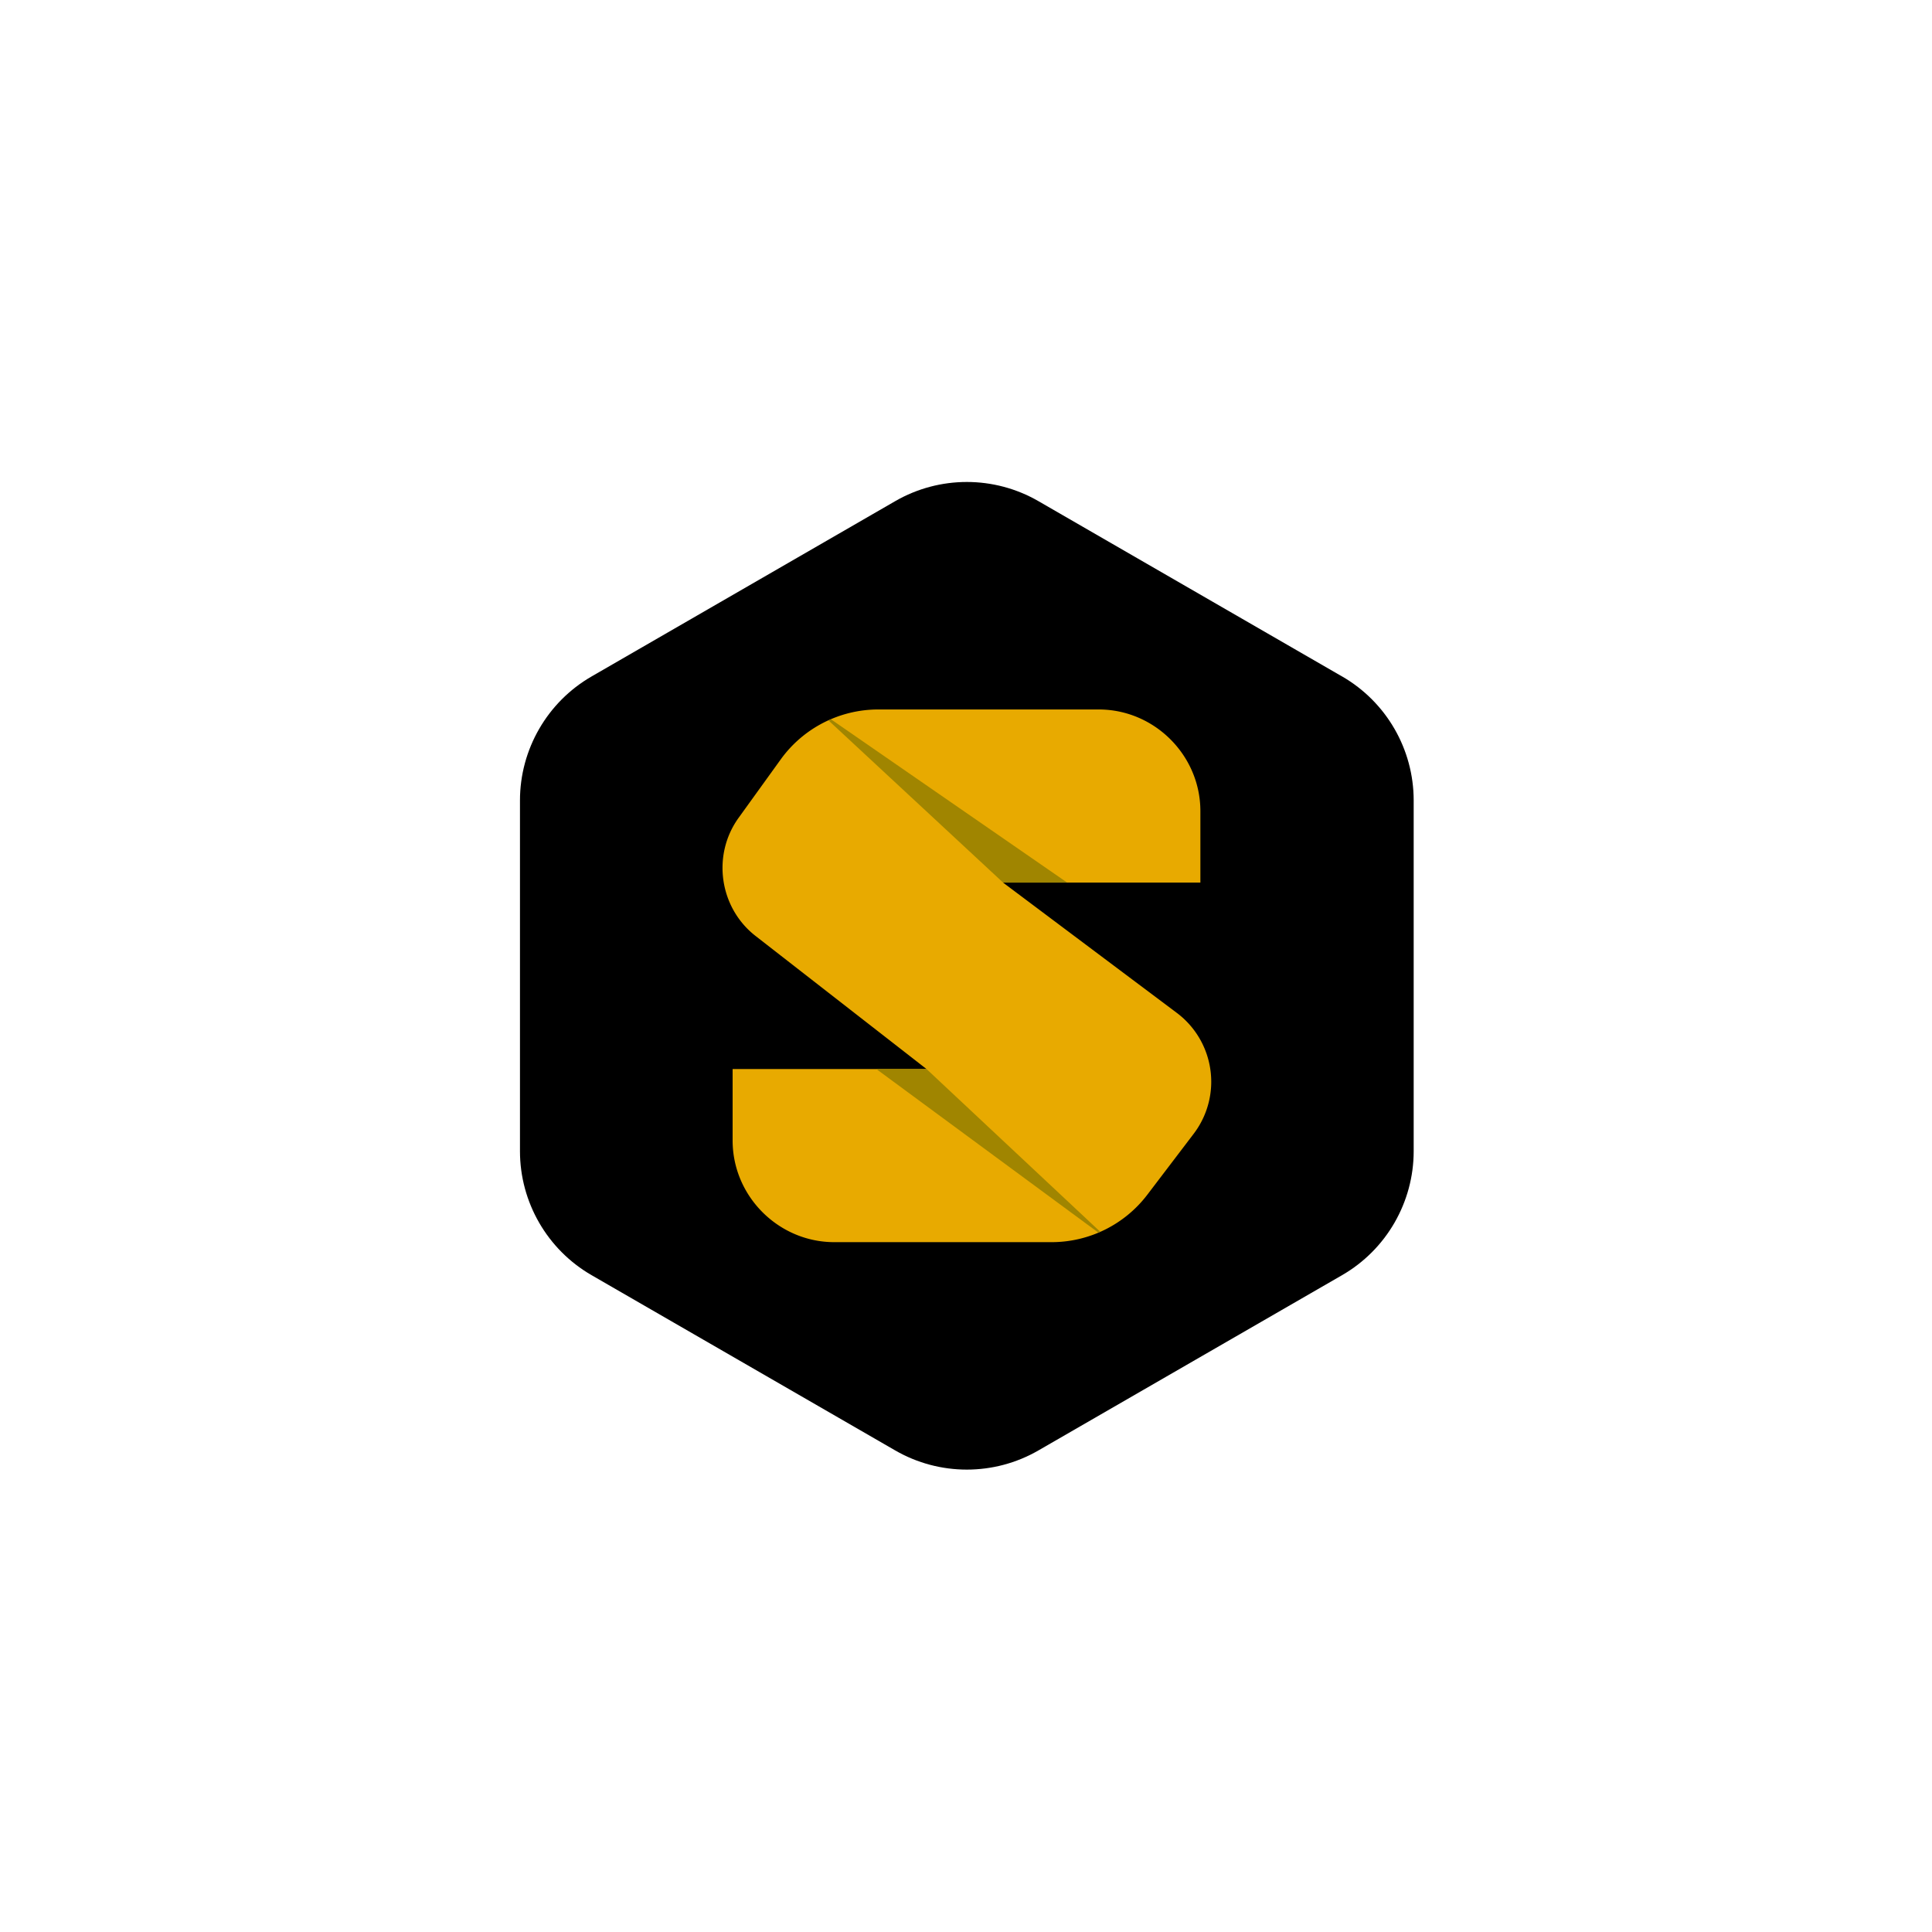 <svg clip-rule="evenodd" fill-rule="evenodd" stroke-linejoin="round" stroke-miterlimit="2" viewBox="0 0 1240 1240" xmlns="http://www.w3.org/2000/svg"><g fill-rule="nonzero"><path fill="currentColor" d="m861.404 434.182-194.95-112.553c-28.385-16.382-63.466-16.382-91.851 0l-194.95 112.553c-28.389 16.398-45.931 46.793-45.926 79.578v225.078c.001 32.782 17.541 63.175 45.926 79.577l194.95 112.524c28.385 16.382 63.466 16.382 91.851 0l194.95-112.524c28.39-16.397 45.932-46.793 45.926-79.577V513.73c0-32.8-17.501-63.133-45.926-79.577"/><path d="M470.212 686.129h124.447l-109.706-85.392c-23.301-18.125-28.152-51.898-10.894-75.848l27.015-37.469a77.229 77.229 0 0 1 62.605-32.066h141.507c35.794 0 65.248 29.454 65.248 65.248v45.867H643.785l111.526 83.629a55.243 55.243 0 0 1 22.088 44.169 55.213 55.213 0 0 1-11.282 33.441L736.4 766.763a77.219 77.219 0 0 1-61.43 30.48H535.46c-35.794 0-65.248-29.454-65.248-65.247z" fill="#e8aa00"/><path d="m533.346 461.697-1.586.704 112.055 104.068h41.139L533.375 461.697zm172.78 328.851L594.659 686.129h-32.213l142.446 104.948z" fill="#a08500"/></g></svg>